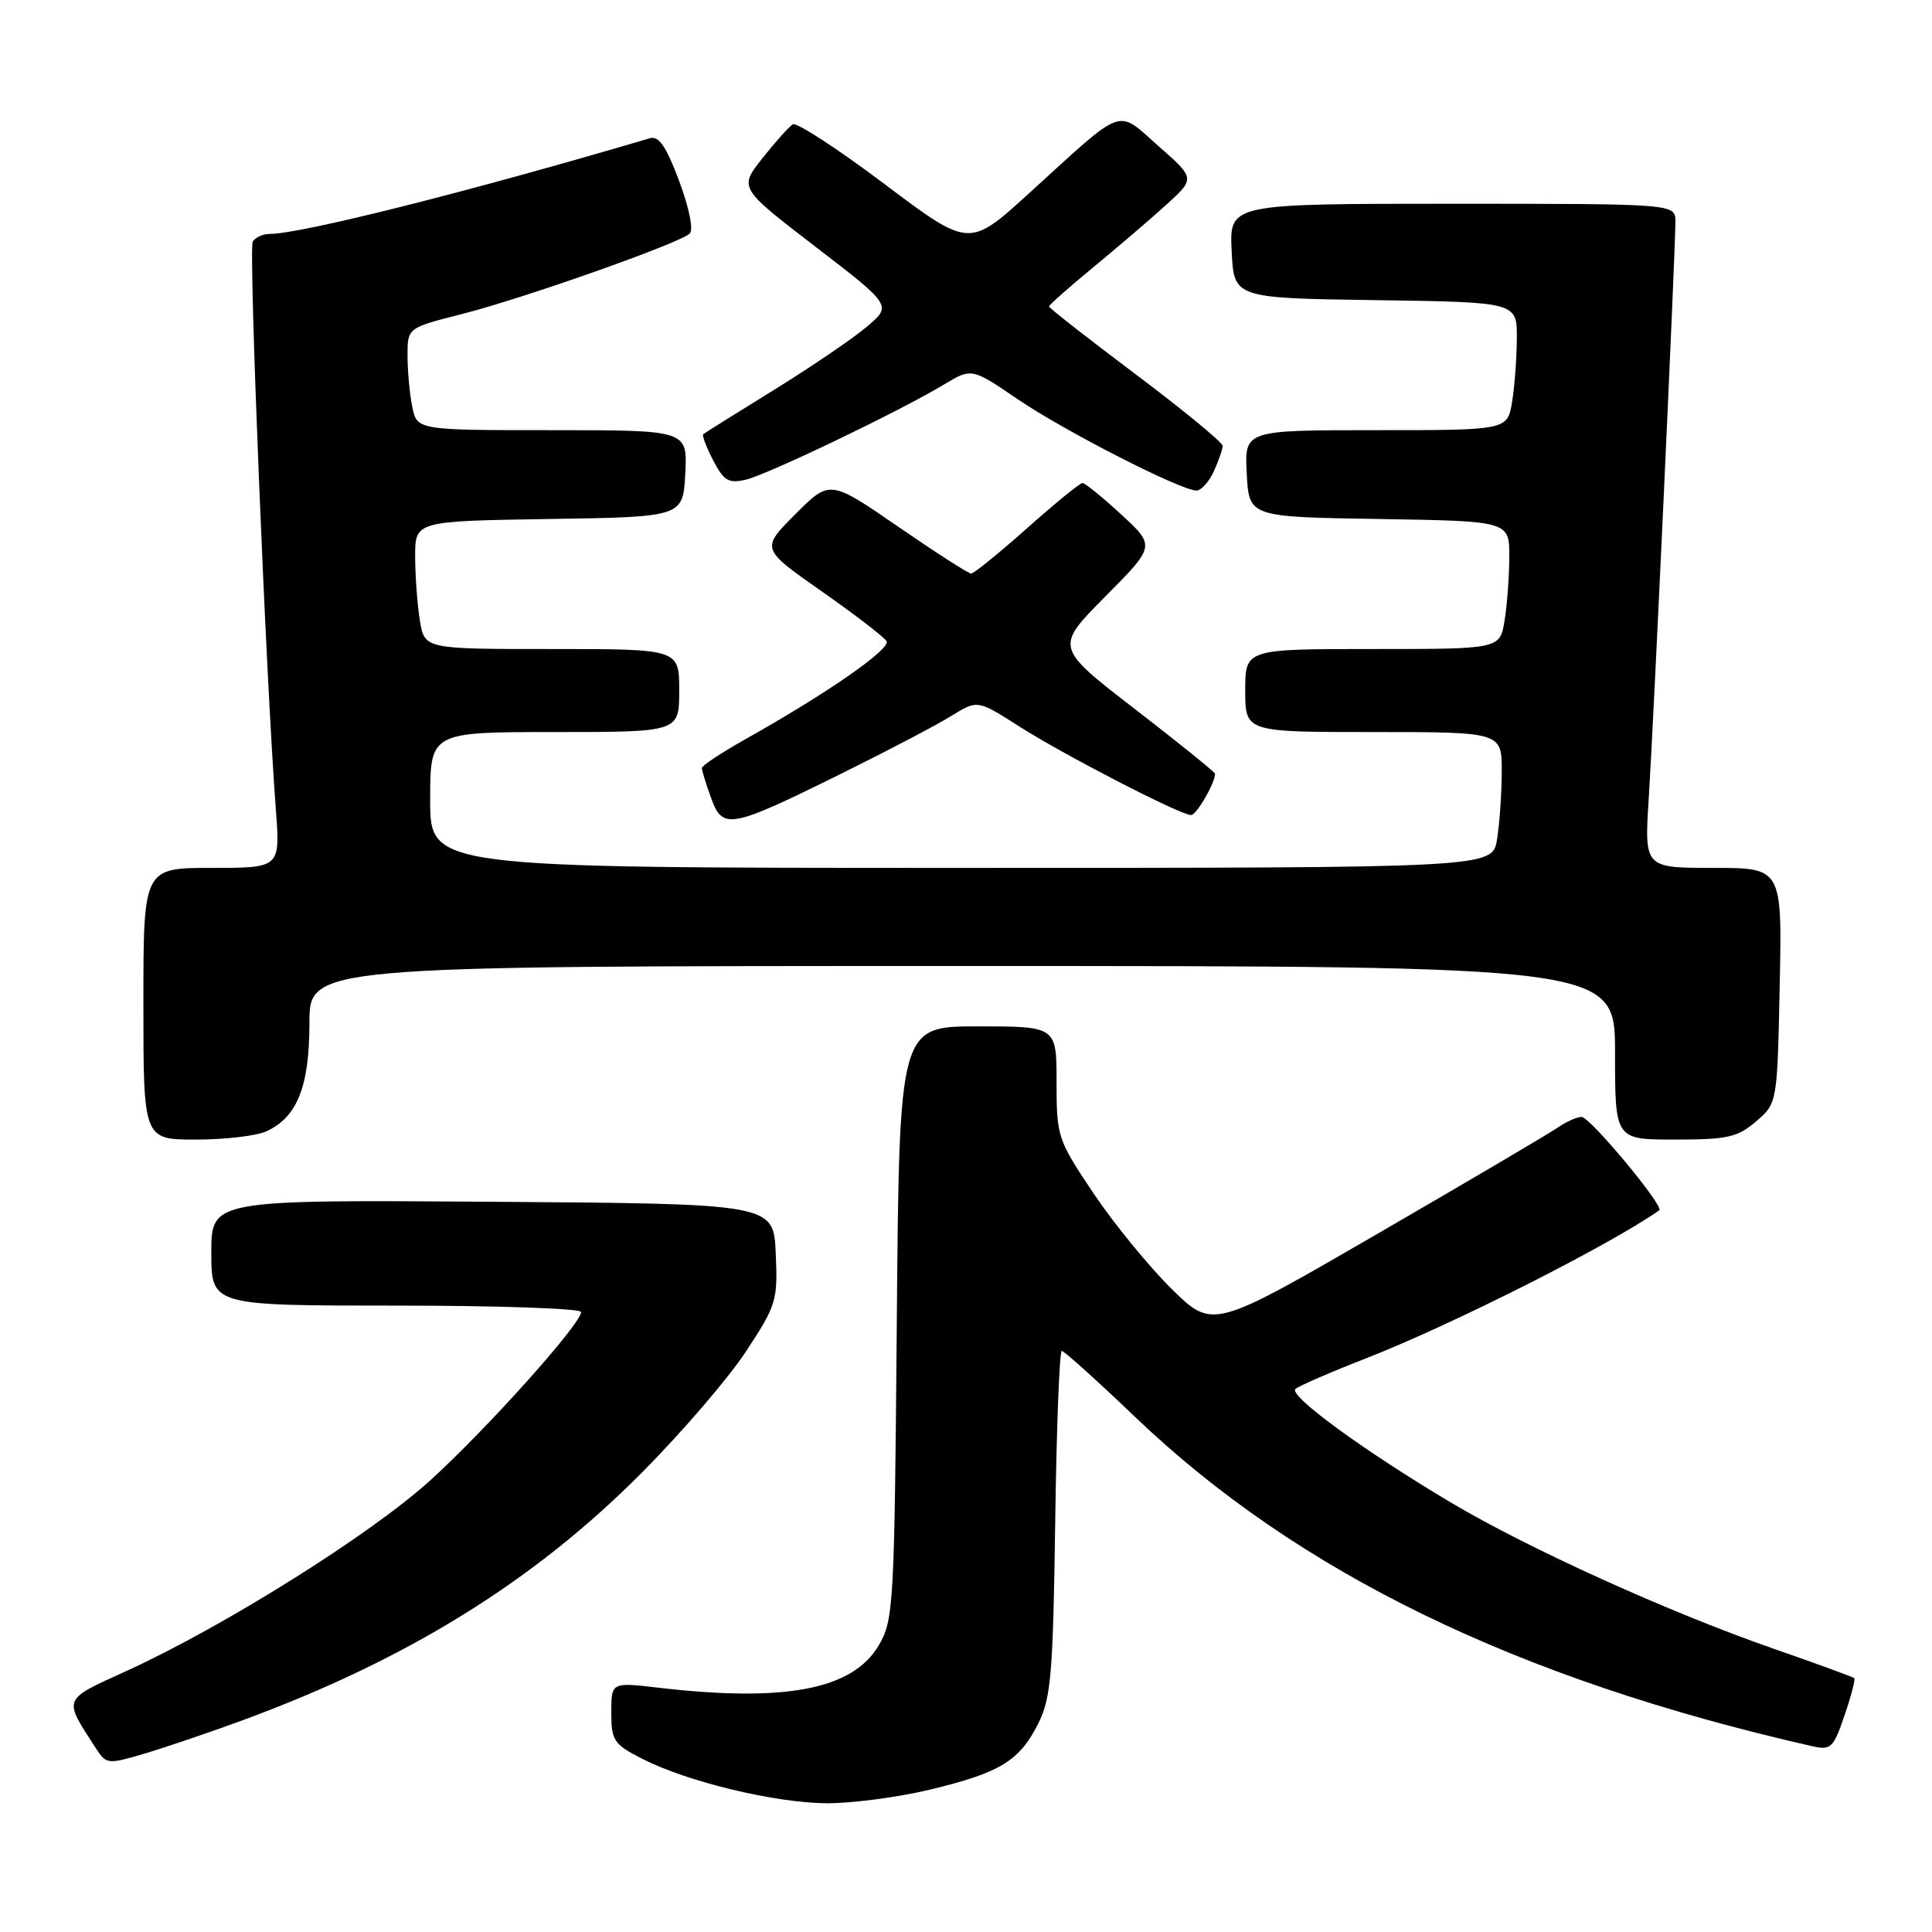 <?xml version="1.0" encoding="UTF-8" standalone="no"?>
<!DOCTYPE svg PUBLIC "-//W3C//DTD SVG 1.1//EN" "http://www.w3.org/Graphics/SVG/1.1/DTD/svg11.dtd" >
<svg xmlns="http://www.w3.org/2000/svg" xmlns:xlink="http://www.w3.org/1999/xlink" version="1.1" viewBox="0 0 256 256">
 <g >
 <path fill="currentColor"
d=" M 123.20 237.14 C 132.51 234.91 135.12 233.32 137.60 228.32 C 139.27 224.97 139.54 221.69 139.82 201.75 C 139.99 189.24 140.39 179.00 140.69 179.00 C 141.00 179.00 145.37 182.94 150.40 187.75 C 172.01 208.40 201.03 222.51 240.16 231.39 C 242.60 231.94 242.94 231.61 244.40 227.33 C 245.28 224.76 245.86 222.53 245.70 222.37 C 245.54 222.21 240.70 220.44 234.95 218.44 C 221.18 213.65 202.49 205.18 192.28 199.11 C 180.65 192.19 170.68 184.90 171.66 184.04 C 172.12 183.64 176.32 181.81 181.00 179.99 C 192.40 175.54 213.29 164.99 219.86 160.37 C 220.56 159.87 210.69 148.00 209.57 148.00 C 208.95 148.00 207.56 148.62 206.47 149.37 C 205.39 150.13 194.64 156.46 182.60 163.44 C 160.70 176.13 160.70 176.13 155.28 170.82 C 152.30 167.89 147.64 162.20 144.93 158.17 C 140.13 151.02 140.00 150.64 140.00 143.42 C 140.00 136.00 140.00 136.00 129.58 136.00 C 119.16 136.00 119.16 136.00 118.83 175.25 C 118.52 212.70 118.41 214.66 116.45 218.00 C 113.01 223.87 104.11 225.59 87.25 223.63 C 81.00 222.90 81.00 222.90 81.00 226.93 C 81.00 230.64 81.32 231.12 85.10 233.05 C 91.08 236.10 102.61 238.88 109.50 238.94 C 112.80 238.96 118.96 238.16 123.20 237.14 Z  M 32.24 227.91 C 54.08 219.86 70.80 209.48 85.06 195.12 C 90.32 189.83 96.53 182.61 98.85 179.07 C 102.88 172.95 103.07 172.34 102.79 166.07 C 102.50 159.50 102.50 159.50 65.25 159.24 C 28.00 158.98 28.00 158.98 28.00 165.99 C 28.00 173.00 28.00 173.00 52.50 173.00 C 65.97 173.00 77.00 173.38 77.00 173.85 C 77.00 175.42 64.41 189.46 56.93 196.23 C 49.03 203.38 29.56 215.58 16.70 221.44 C 8.20 225.32 8.35 224.93 12.72 231.68 C 14.10 233.79 14.27 233.81 19.26 232.33 C 22.07 231.49 27.92 229.50 32.24 227.91 Z  M 35.29 149.91 C 39.37 148.05 41.00 143.98 41.00 135.60 C 41.00 128.00 41.00 128.00 127.50 128.00 C 214.00 128.00 214.00 128.00 214.00 139.50 C 214.00 151.00 214.00 151.00 221.94 151.00 C 228.90 151.00 230.24 150.70 232.69 148.59 C 235.50 146.18 235.50 146.18 235.82 130.59 C 236.14 115.00 236.14 115.00 227.01 115.00 C 217.88 115.00 217.88 115.00 218.47 105.75 C 219.11 95.76 222.00 33.26 222.00 29.37 C 222.00 27.00 222.00 27.00 192.45 27.00 C 162.90 27.00 162.90 27.00 163.20 33.25 C 163.50 39.50 163.50 39.50 182.25 39.77 C 201.00 40.04 201.00 40.04 200.99 44.77 C 200.98 47.37 200.70 51.19 200.36 53.25 C 199.74 57.00 199.74 57.00 182.32 57.00 C 164.90 57.00 164.90 57.00 165.20 62.75 C 165.50 68.50 165.50 68.50 182.75 68.77 C 200.00 69.05 200.00 69.05 199.99 73.77 C 199.98 76.37 199.70 80.19 199.36 82.25 C 198.74 86.00 198.74 86.00 181.87 86.00 C 165.00 86.00 165.00 86.00 165.00 91.50 C 165.00 97.00 165.00 97.00 182.00 97.00 C 199.00 97.00 199.00 97.00 198.99 102.25 C 198.98 105.14 198.70 109.19 198.36 111.25 C 197.74 115.00 197.74 115.00 127.37 115.00 C 57.00 115.00 57.00 115.00 57.00 106.00 C 57.00 97.00 57.00 97.00 73.50 97.00 C 90.00 97.00 90.00 97.00 90.00 91.50 C 90.00 86.00 90.00 86.00 73.13 86.00 C 56.26 86.00 56.26 86.00 55.64 82.25 C 55.30 80.19 55.02 76.37 55.01 73.77 C 55.00 69.05 55.00 69.05 72.75 68.77 C 90.50 68.50 90.50 68.50 90.80 62.75 C 91.10 57.00 91.10 57.00 73.17 57.00 C 55.25 57.00 55.25 57.00 54.62 53.87 C 54.28 52.16 54.00 49.11 54.00 47.10 C 54.00 43.44 54.00 43.44 61.25 41.60 C 69.36 39.54 90.01 32.25 91.39 30.95 C 91.91 30.47 91.32 27.53 89.99 23.98 C 88.27 19.39 87.30 17.96 86.10 18.32 C 62.22 25.38 39.88 31.00 35.69 31.00 C 34.82 31.00 33.84 31.46 33.49 32.01 C 32.92 32.94 35.21 89.42 36.55 107.25 C 37.14 115.00 37.14 115.00 28.07 115.00 C 19.00 115.00 19.00 115.00 19.00 133.00 C 19.00 151.00 19.00 151.00 25.95 151.00 C 29.78 151.00 33.98 150.51 35.29 149.91 Z  M 111.50 102.50 C 117.55 99.51 124.08 96.09 126.01 94.89 C 129.52 92.72 129.52 92.72 135.01 96.23 C 140.93 100.01 156.41 108.00 157.82 108.00 C 158.54 108.00 161.00 103.77 161.00 102.53 C 161.00 102.32 156.23 98.47 150.39 93.96 C 139.78 85.77 139.78 85.77 146.44 79.06 C 153.10 72.35 153.10 72.35 148.57 68.17 C 146.08 65.88 143.77 64.00 143.44 64.00 C 143.10 64.00 139.79 66.70 136.08 70.00 C 132.37 73.30 129.04 76.00 128.68 76.00 C 128.32 76.00 123.97 73.20 119.00 69.78 C 109.96 63.56 109.96 63.56 105.39 68.13 C 100.82 72.71 100.82 72.71 108.83 78.32 C 113.24 81.41 117.12 84.39 117.47 84.95 C 118.10 85.97 109.64 91.85 98.75 97.96 C 95.59 99.74 93.00 101.45 93.00 101.77 C 93.00 102.10 93.55 103.88 94.22 105.73 C 95.76 109.99 96.71 109.82 111.50 102.50 Z  M 160.84 62.45 C 161.48 61.05 162.00 59.53 162.00 59.08 C 162.00 58.62 156.82 54.36 150.50 49.61 C 144.18 44.86 139.00 40.81 139.00 40.61 C 139.00 40.41 141.59 38.12 144.75 35.51 C 147.91 32.91 152.28 29.18 154.44 27.22 C 158.39 23.65 158.39 23.65 153.52 19.37 C 147.85 14.38 149.25 13.87 136.29 25.67 C 128.42 32.83 128.42 32.83 117.18 24.37 C 111.00 19.72 105.54 16.17 105.05 16.47 C 104.55 16.78 102.74 18.80 101.03 20.96 C 97.91 24.90 97.91 24.90 108.05 32.69 C 118.19 40.48 118.19 40.48 114.85 43.30 C 113.01 44.86 107.45 48.64 102.50 51.70 C 97.55 54.76 93.35 57.38 93.18 57.54 C 93.00 57.69 93.59 59.25 94.50 61.00 C 95.90 63.71 96.54 64.09 98.82 63.56 C 101.73 62.88 119.25 54.47 125.12 50.93 C 128.75 48.75 128.75 48.75 134.87 52.91 C 141.12 57.16 156.48 65.00 158.54 65.00 C 159.16 65.00 160.20 63.85 160.84 62.45 Z "/>
</g>
</svg>